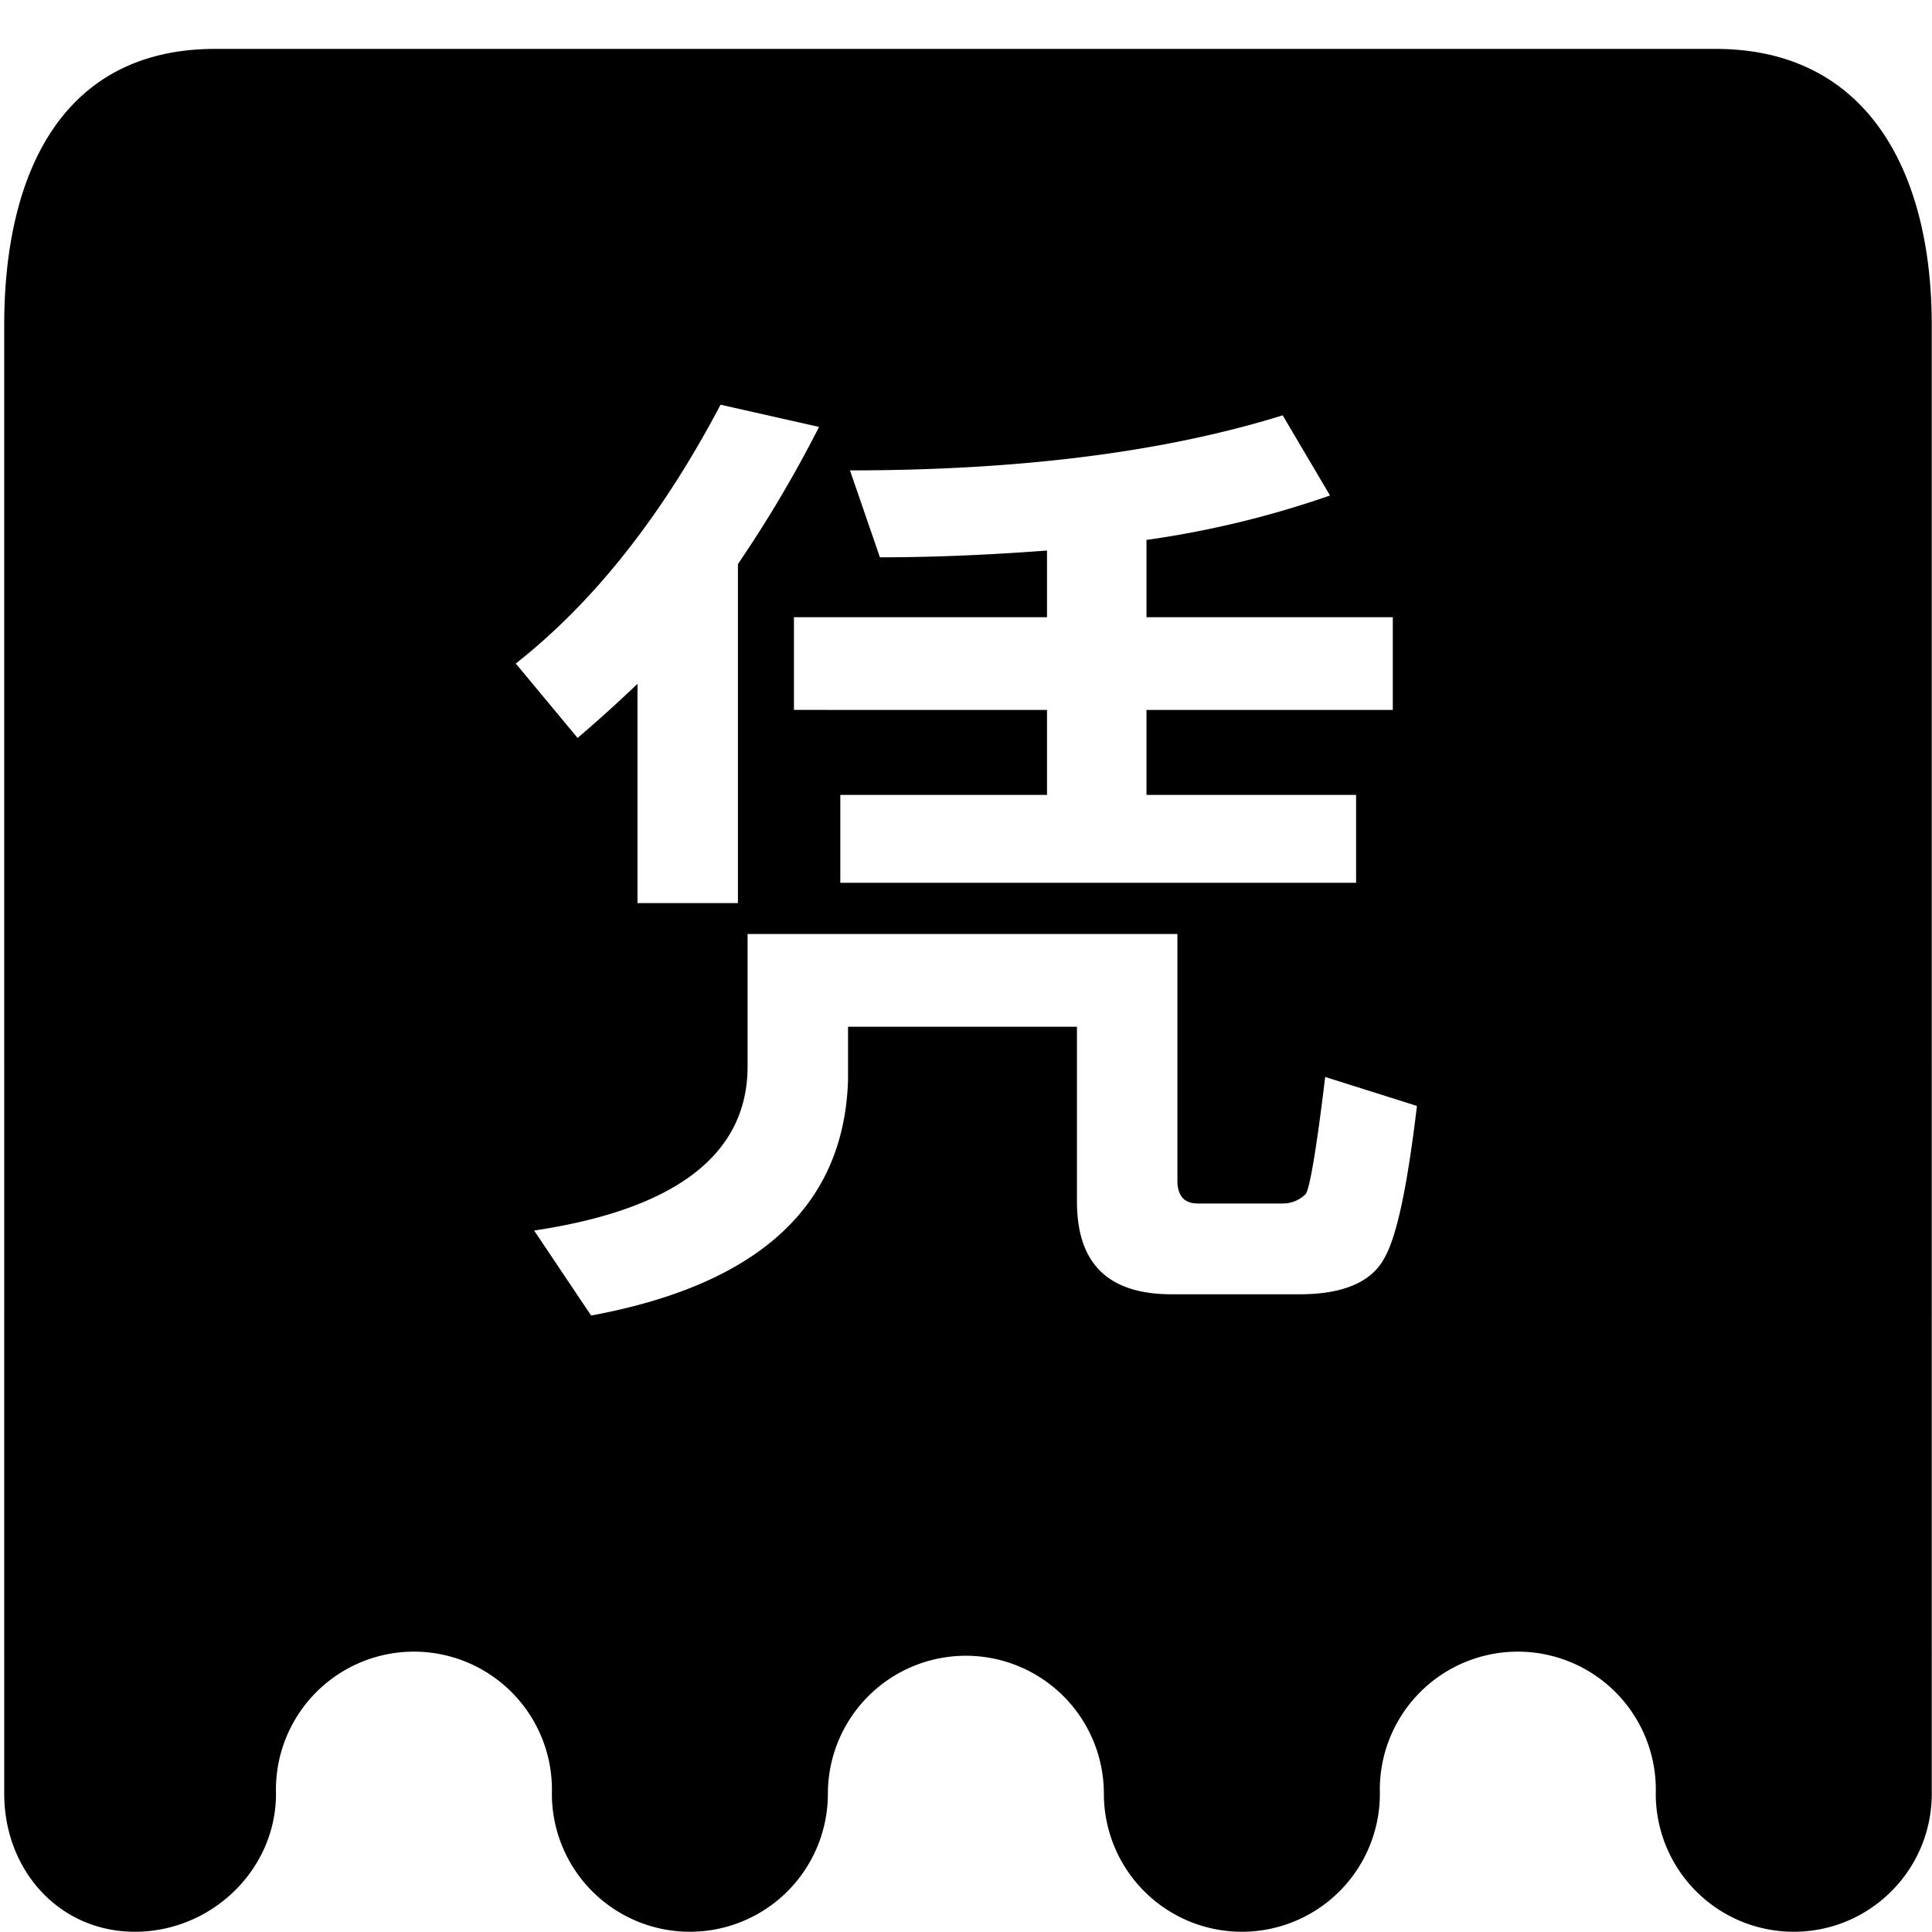<svg class="icon" width="48" height="48" viewBox="0 0 1024 1024" xmlns="http://www.w3.org/2000/svg"><path d="M950.73 1023.872a73.143 73.143 0 01-73.144-73.143 73.143 73.143 0 10-146.221 0 73.143 73.143 0 11-146.286 0 73.143 73.143 0 10-146.286 0 73.143 73.143 0 01-146.286 0 73.143 73.143 0 10-146.221 0c0 40.38-34.3 73.143-74.743 73.143-40.315 0-69.303-32.764-69.303-73.143V172.202c0-80.757 31.036-146.285 111.794-146.285h795.228c80.822 0 114.61 65.592 114.61 146.285V950.73c0 40.38-32.764 73.143-73.143 73.143zM679.85 220.132c-62.456 19.454-139.247 29.18-229.347 29.18l15.87 46.075c31.228 0 60.92-1.536 88.565-3.583v35.323H420.81v49.146H554.94v45.05H445.384v46.587h273.374v-46.587h-111.09v-45.05h130.544v-49.146H607.668v-40.955a511.296 511.296 0 0097.268-23.549l-25.085-42.49zm-297.947-5.63c-31.228 59.384-67.575 104.946-108.53 137.198l32.764 39.42c10.238-8.704 20.99-18.43 31.74-28.67v116.21h53.241V298.97c15.358-22.525 29.692-46.586 43.003-72.694L381.904 214.5zm14.334 280.54v70.135c0 46.587-37.883 75.767-113.137 87.03l30.204 45.05c88.565-16.382 134.127-57.849 136.175-124.913v-28.156h121.329v92.66c0 32.764 16.382 49.146 50.17 49.146h68.087c23.037 0 37.883-6.655 44.538-18.941 6.655-11.263 12.287-37.884 17.406-80.886l-48.634-15.358c-4.607 38.395-8.19 58.872-10.239 61.944a16.958 16.958 0 01-12.286 5.12h-45.05c-7.167 0-10.751-4.096-10.751-12.287V495.042H396.238z"/></svg>